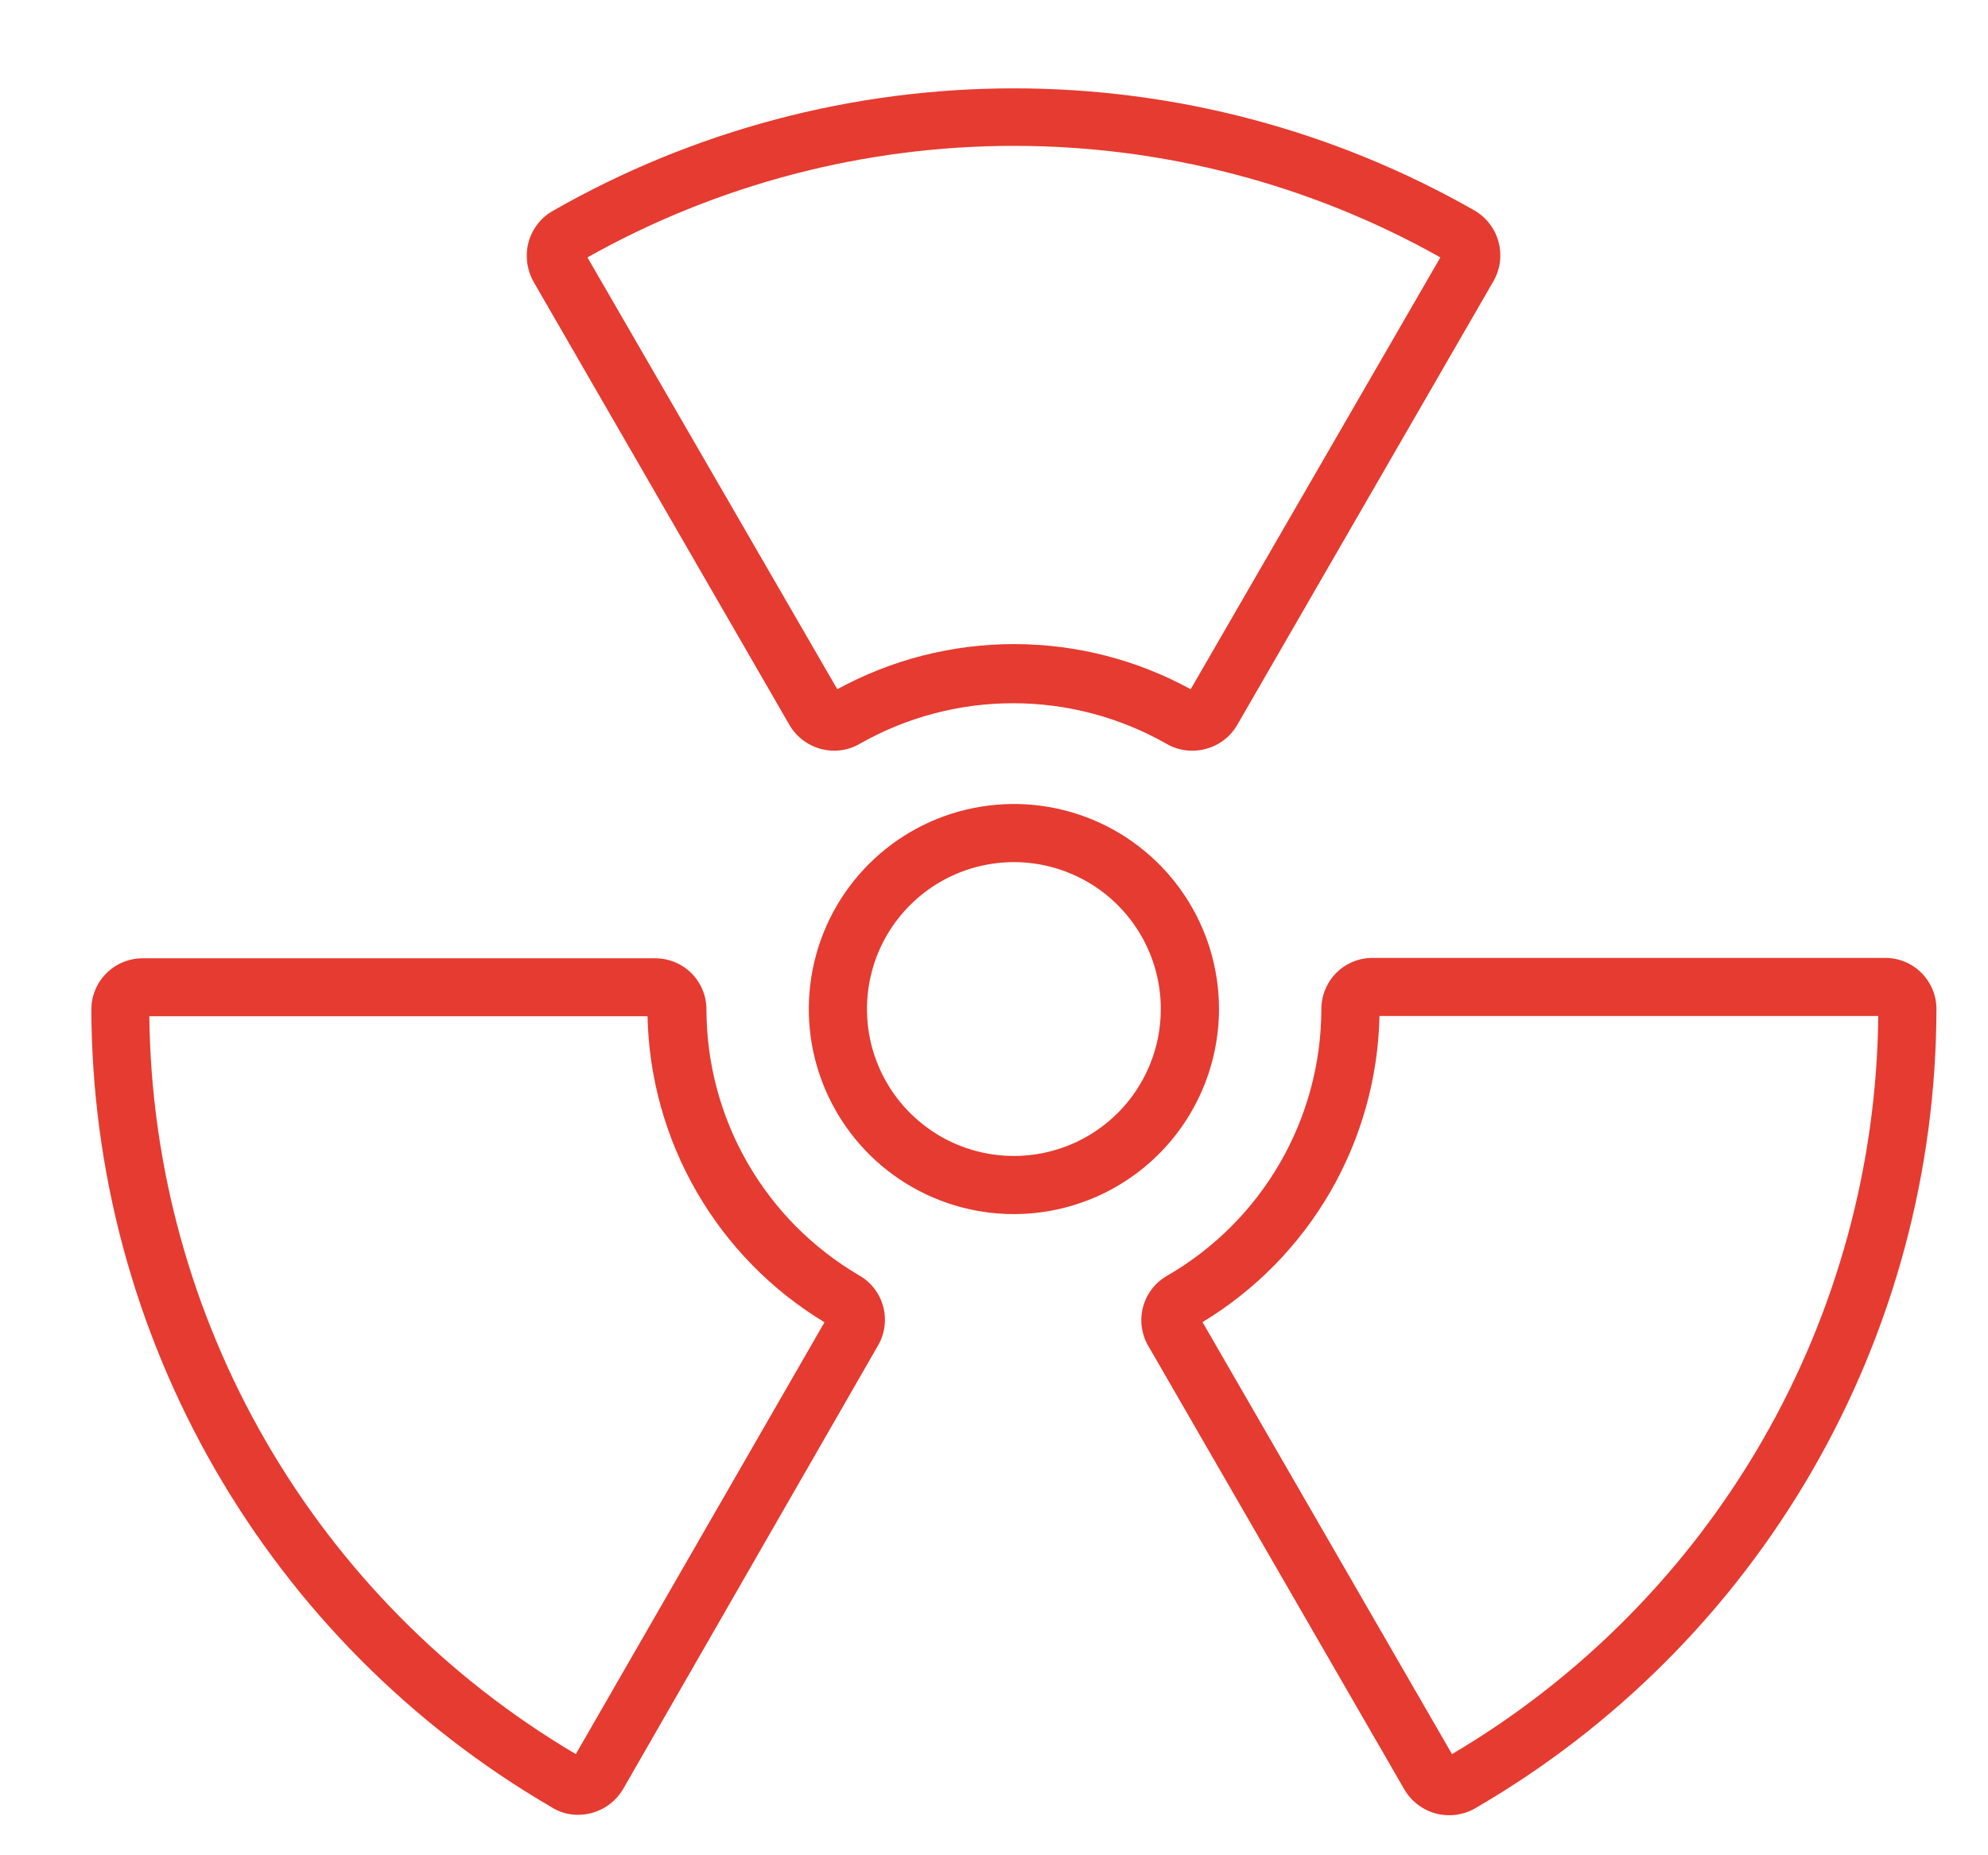 <svg width="45" height="42" viewBox="0 0 45 42" fill="none" xmlns="http://www.w3.org/2000/svg">
<path d="M27.593 22.852C27.595 21.933 27.324 21.035 26.815 20.27C26.306 19.506 25.581 18.909 24.733 18.556C23.885 18.204 22.951 18.111 22.05 18.289C21.149 18.467 20.321 18.908 19.671 19.557C19.021 20.206 18.578 21.033 18.398 21.934C18.218 22.835 18.309 23.769 18.661 24.617C19.012 25.466 19.607 26.192 20.37 26.702C21.134 27.213 22.032 27.485 22.951 27.485C24.18 27.484 25.359 26.996 26.229 26.128C27.099 25.259 27.589 24.081 27.593 22.852V22.852ZM22.951 26.169C22.292 26.169 21.649 25.974 21.102 25.608C20.555 25.242 20.128 24.722 19.877 24.114C19.625 23.506 19.56 22.836 19.689 22.191C19.818 21.545 20.136 20.953 20.602 20.488C21.068 20.023 21.661 19.707 22.307 19.58C22.953 19.452 23.622 19.52 24.229 19.773C24.837 20.026 25.356 20.453 25.72 21.002C26.085 21.55 26.278 22.194 26.276 22.852C26.274 23.732 25.923 24.576 25.299 25.198C24.676 25.82 23.831 26.169 22.951 26.169V26.169Z" fill="#E63B30"/>
<path d="M28.014 16.397L33.815 6.349C33.963 6.08 34 5.763 33.918 5.467C33.836 5.171 33.642 4.919 33.376 4.765C30.201 2.953 26.608 2 22.953 2C19.297 2 15.704 2.953 12.529 4.765C12.344 4.866 12.19 5.016 12.083 5.199C11.976 5.381 11.921 5.589 11.924 5.8C11.926 6 11.977 6.196 12.073 6.371L17.874 16.419C17.978 16.595 18.126 16.741 18.304 16.841C18.482 16.942 18.683 16.995 18.887 16.994C19.088 16.994 19.284 16.941 19.458 16.84C20.517 16.237 21.714 15.92 22.933 15.92C24.152 15.92 25.349 16.237 26.408 16.84C26.581 16.941 26.778 16.994 26.979 16.994C27.189 16.997 27.396 16.942 27.578 16.837C27.76 16.733 27.911 16.58 28.014 16.397ZM26.952 15.603C25.726 14.932 24.351 14.581 22.953 14.581C21.555 14.581 20.18 14.932 18.953 15.603L13.297 5.827C16.245 4.171 19.569 3.302 22.951 3.302C26.331 3.302 29.656 4.171 32.604 5.827L26.952 15.603Z" fill="#E63B30"/>
<path d="M42.674 21.685H31.073C30.919 21.684 30.767 21.714 30.626 21.772C30.484 21.831 30.355 21.917 30.247 22.025C30.139 22.134 30.054 22.263 29.996 22.405C29.938 22.547 29.909 22.698 29.91 22.852C29.907 24.073 29.583 25.272 28.972 26.329C28.361 27.386 27.483 28.265 26.426 28.876C26.293 28.951 26.175 29.052 26.081 29.172C25.987 29.292 25.917 29.43 25.877 29.577C25.836 29.724 25.825 29.878 25.843 30.03C25.863 30.181 25.911 30.328 25.987 30.46L31.788 40.509C31.942 40.774 32.194 40.969 32.49 41.051C32.786 41.133 33.103 41.096 33.372 40.948C36.547 39.111 39.184 36.472 41.019 33.297C42.855 30.121 43.825 26.52 43.833 22.852C43.834 22.699 43.805 22.547 43.747 22.406C43.689 22.264 43.604 22.136 43.496 22.027C43.389 21.919 43.261 21.832 43.12 21.774C42.978 21.715 42.827 21.685 42.674 21.685V21.685ZM32.867 39.71L27.22 29.93C28.417 29.206 29.412 28.191 30.113 26.98C30.813 25.768 31.196 24.4 31.226 23.001H42.516C42.482 26.381 41.576 29.695 39.886 32.623C38.195 35.55 35.778 37.991 32.867 39.71V39.71Z" fill="#E63B30"/>
<path d="M12.463 40.899C12.645 41.02 12.859 41.085 13.078 41.084C13.283 41.085 13.486 41.032 13.665 40.932C13.844 40.831 13.994 40.685 14.1 40.509L19.879 30.452C19.955 30.319 20.003 30.173 20.022 30.021C20.041 29.869 20.03 29.716 19.989 29.568C19.948 29.421 19.879 29.284 19.785 29.163C19.69 29.043 19.573 28.943 19.44 28.868L19.515 28.912L19.44 28.868C18.391 28.252 17.521 27.373 16.916 26.318C16.311 25.263 15.992 24.068 15.991 22.852C15.991 22.545 15.869 22.25 15.652 22.033C15.435 21.816 15.14 21.694 14.833 21.694H3.227C2.92 21.694 2.625 21.816 2.408 22.033C2.19 22.25 2.068 22.545 2.068 22.852C2.078 26.505 3.042 30.093 4.865 33.258C6.689 36.424 9.308 39.058 12.463 40.899V40.899ZM14.657 23.006C14.688 24.404 15.07 25.773 15.771 26.984C16.471 28.195 17.466 29.21 18.663 29.934L13.034 39.71C10.124 37.991 7.707 35.551 6.016 32.624C4.325 29.698 3.417 26.385 3.38 23.006H14.657Z" fill="#E63B30"/>
</svg>
